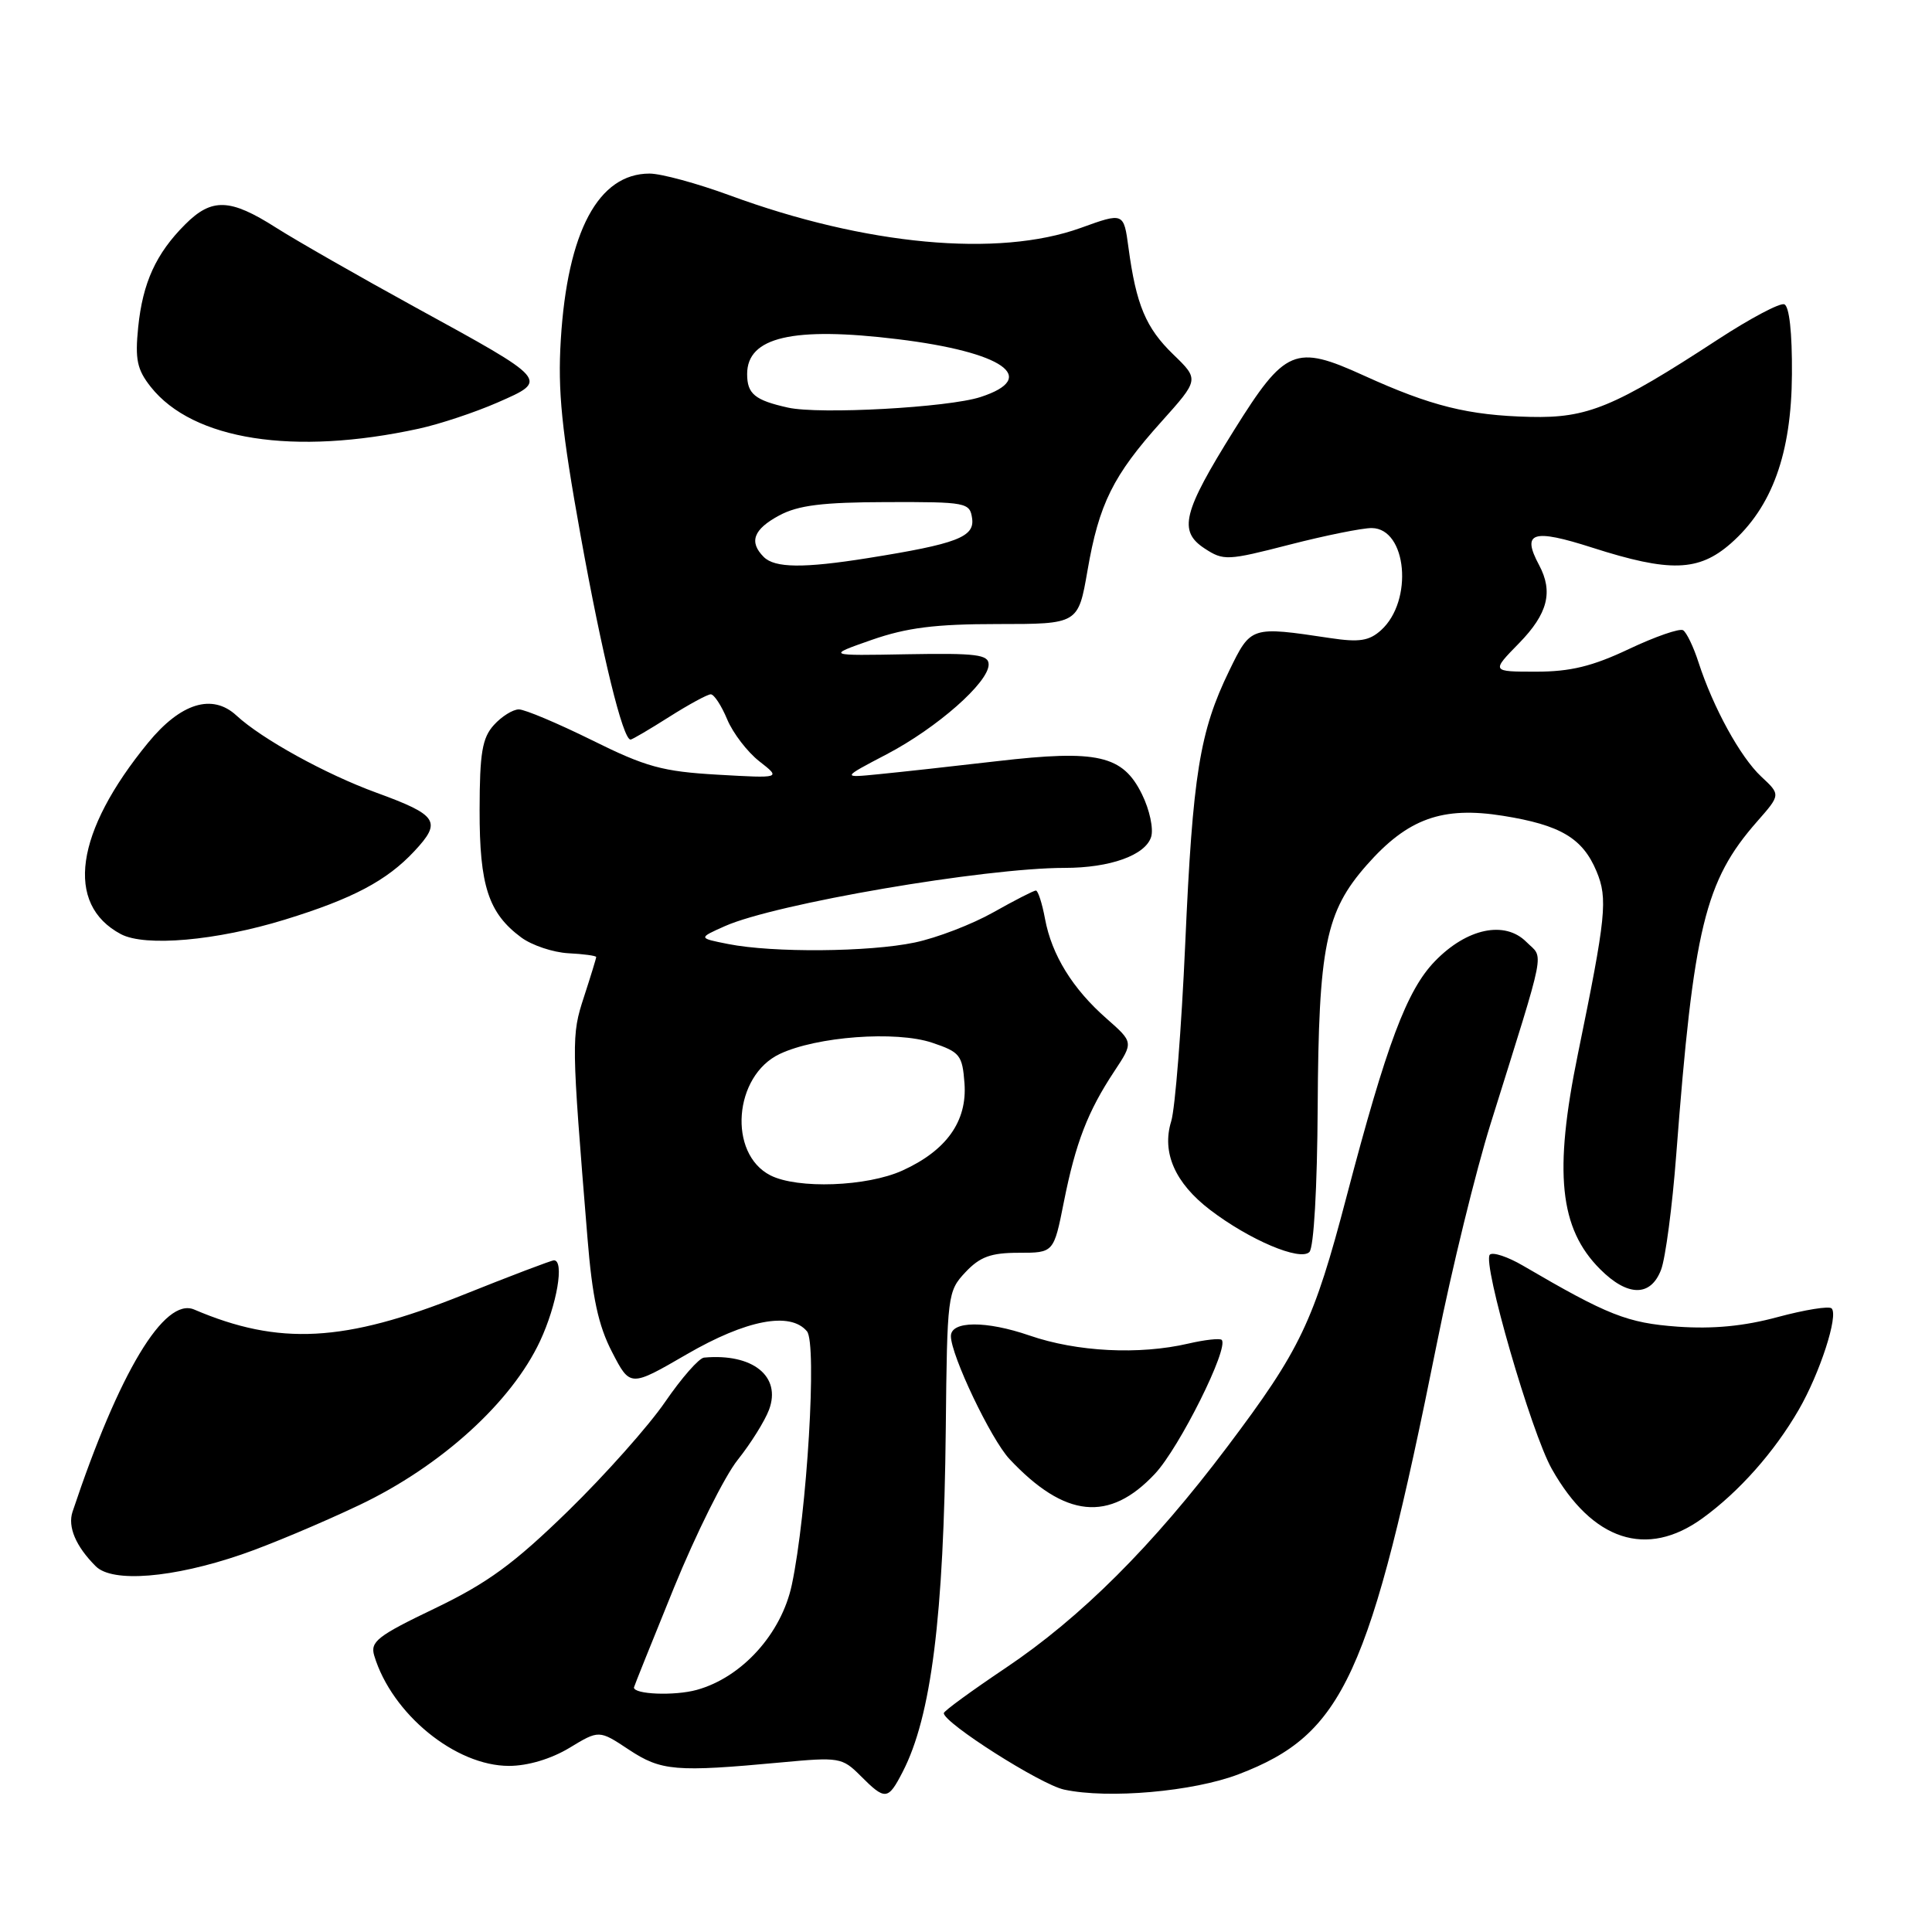 <?xml version="1.0" encoding="UTF-8" standalone="no"?>
<!DOCTYPE svg PUBLIC "-//W3C//DTD SVG 1.1//EN" "http://www.w3.org/Graphics/SVG/1.1/DTD/svg11.dtd" >
<svg xmlns="http://www.w3.org/2000/svg" xmlns:xlink="http://www.w3.org/1999/xlink" version="1.1" viewBox="0 0 256 256">
 <g >
 <path fill="currentColor"
d=" M 119.60 234.80 C 123.40 227.45 125.06 214.24 125.32 189.33 C 125.50 171.60 125.56 171.10 127.92 168.58 C 129.85 166.53 131.29 166.00 134.99 166.00 C 139.63 166.00 139.63 166.00 140.97 159.25 C 142.53 151.42 144.13 147.27 147.66 141.94 C 150.19 138.11 150.19 138.11 146.64 134.98 C 142.13 131.03 139.36 126.54 138.47 121.75 C 138.09 119.69 137.54 118.00 137.26 118.00 C 136.98 118.00 134.44 119.30 131.62 120.89 C 128.80 122.48 124.12 124.28 121.20 124.89 C 115.14 126.16 102.40 126.26 96.50 125.09 C 92.50 124.30 92.50 124.30 96.07 122.71 C 102.73 119.75 130.45 115.00 141.07 115.00 C 147.09 115.00 151.76 113.33 152.53 110.90 C 152.87 109.83 152.33 107.29 151.32 105.25 C 148.78 100.07 145.45 99.31 132.11 100.86 C 126.27 101.54 119.25 102.31 116.50 102.58 C 111.50 103.08 111.50 103.08 117.50 99.94 C 124.16 96.45 131.00 90.43 131.00 88.05 C 131.00 86.73 129.37 86.53 120.25 86.69 C 109.50 86.89 109.50 86.89 115.50 84.79 C 120.15 83.17 123.91 82.69 132.19 82.69 C 142.87 82.69 142.87 82.69 144.10 75.60 C 145.62 66.77 147.49 63.00 153.87 55.90 C 158.90 50.29 158.90 50.29 155.47 46.97 C 151.83 43.45 150.55 40.40 149.53 32.82 C 148.90 28.14 148.90 28.14 143.20 30.20 C 132.28 34.14 114.69 32.51 96.68 25.88 C 92.38 24.30 87.60 23.00 86.07 23.00 C 79.29 23.00 75.19 30.67 74.31 45.00 C 73.89 51.82 74.41 56.95 76.94 71.00 C 79.80 86.84 82.53 98.00 83.55 98.00 C 83.76 98.00 86.06 96.65 88.66 95.00 C 91.26 93.35 93.75 92.00 94.18 92.00 C 94.62 92.00 95.60 93.50 96.36 95.33 C 97.13 97.16 99.05 99.66 100.63 100.89 C 103.50 103.13 103.50 103.13 95.09 102.65 C 87.79 102.23 85.59 101.63 78.44 98.08 C 73.90 95.84 69.55 94.00 68.75 94.00 C 67.96 94.00 66.47 94.93 65.44 96.07 C 63.90 97.77 63.56 99.76 63.55 107.32 C 63.53 117.36 64.72 121.00 69.07 124.22 C 70.48 125.26 73.29 126.20 75.31 126.31 C 77.34 126.41 78.99 126.64 79.00 126.81 C 79.00 126.98 78.27 129.36 77.38 132.09 C 75.70 137.22 75.71 137.93 77.84 164.00 C 78.48 171.93 79.28 175.64 81.10 179.15 C 83.50 183.80 83.50 183.80 91.00 179.45 C 98.90 174.87 104.73 173.76 106.93 176.41 C 108.28 178.04 106.93 200.53 104.92 210.00 C 103.54 216.48 98.31 222.27 92.32 223.92 C 89.38 224.73 84.00 224.52 84.00 223.60 C 84.00 223.49 86.39 217.55 89.30 210.39 C 92.22 203.23 96.02 195.60 97.75 193.44 C 99.48 191.27 101.34 188.29 101.90 186.80 C 103.56 182.37 99.74 179.30 93.29 179.89 C 92.62 179.95 90.31 182.59 88.14 185.75 C 85.98 188.91 80.19 195.42 75.27 200.22 C 68.07 207.23 64.62 209.75 57.64 213.11 C 50.00 216.77 49.03 217.53 49.59 219.39 C 51.92 227.10 60.35 234.00 67.45 233.99 C 69.94 233.99 73.01 233.07 75.44 231.61 C 79.38 229.22 79.38 229.22 83.33 231.84 C 87.61 234.67 89.52 234.83 103.50 233.53 C 111.18 232.81 111.60 232.88 114.00 235.28 C 117.30 238.59 117.66 238.56 119.60 234.80 Z  M 164.12 235.10 C 178.03 229.79 181.52 222.17 190.42 177.88 C 192.36 168.19 195.56 155.14 197.52 148.88 C 205.03 124.85 204.58 127.14 202.25 124.81 C 199.39 121.94 194.36 123.00 190.14 127.36 C 186.41 131.20 183.74 138.33 178.44 158.50 C 174.07 175.17 172.33 178.82 162.62 191.71 C 152.75 204.82 143.22 214.32 133.27 221.00 C 128.76 224.03 125.06 226.72 125.06 227.00 C 125.04 228.29 137.90 236.47 141.00 237.13 C 146.85 238.39 158.10 237.40 164.12 235.10 Z  M 32.00 205.98 C 35.58 204.76 42.60 201.81 47.61 199.43 C 58.44 194.28 67.79 185.79 71.57 177.68 C 73.80 172.89 74.81 167.00 73.40 167.00 C 73.07 167.00 67.59 169.08 61.23 171.63 C 45.65 177.86 36.98 178.33 25.73 173.52 C 21.78 171.84 15.78 181.83 9.61 200.32 C 8.95 202.32 10.05 204.91 12.69 207.54 C 14.89 209.75 22.89 209.10 32.00 205.98 Z  M 225.60 201.17 C 230.44 197.66 235.11 192.40 238.35 186.79 C 241.15 181.94 243.63 174.30 242.70 173.37 C 242.36 173.03 239.16 173.55 235.58 174.51 C 231.09 175.73 226.99 176.12 222.29 175.79 C 215.63 175.30 213.08 174.30 201.81 167.71 C 199.78 166.52 197.80 165.87 197.41 166.25 C 196.38 167.29 202.89 189.80 205.62 194.64 C 211.00 204.18 218.21 206.53 225.60 201.17 Z  M 153.04 195.28 C 156.29 191.81 162.89 178.56 161.88 177.54 C 161.64 177.31 159.66 177.52 157.47 178.03 C 150.93 179.55 142.69 179.13 136.41 176.96 C 130.66 174.98 126.00 175.01 126.00 177.04 C 126.00 179.57 131.31 190.72 133.77 193.34 C 141.10 201.15 146.99 201.75 153.04 195.28 Z  M 220.10 168.25 C 220.68 166.74 221.59 159.88 222.11 153.00 C 224.41 122.89 225.90 116.74 232.83 108.85 C 235.95 105.30 235.95 105.30 233.37 102.90 C 230.60 100.31 227.01 93.77 225.06 87.76 C 224.40 85.71 223.48 83.80 223.02 83.51 C 222.56 83.23 219.33 84.35 215.84 86.00 C 211.01 88.29 208.08 89.00 203.55 89.00 C 197.59 89.00 197.59 89.00 201.30 85.21 C 205.09 81.32 205.83 78.42 203.94 74.88 C 201.59 70.50 203.05 70.02 211.00 72.57 C 221.27 75.86 225.08 75.74 229.34 72.01 C 234.81 67.20 237.38 60.11 237.44 49.59 C 237.48 44.06 237.09 40.55 236.42 40.32 C 235.83 40.11 231.88 42.21 227.65 44.97 C 213.85 53.98 210.35 55.42 202.75 55.24 C 194.54 55.04 189.61 53.81 180.69 49.75 C 171.60 45.61 170.29 46.16 163.52 57.00 C 156.72 67.89 156.11 70.37 159.61 72.67 C 162.13 74.32 162.63 74.29 170.87 72.17 C 175.62 70.95 180.52 69.96 181.77 69.97 C 186.43 70.03 187.30 79.61 183.00 83.50 C 181.43 84.92 180.12 85.13 176.27 84.55 C 165.72 82.97 165.76 82.96 162.88 88.87 C 158.96 96.93 158.04 102.60 157.05 125.03 C 156.55 136.29 155.71 146.89 155.19 148.58 C 153.91 152.71 155.70 156.77 160.35 160.32 C 165.55 164.29 172.26 167.14 173.50 165.90 C 174.09 165.31 174.54 157.37 174.60 146.70 C 174.72 125.38 175.64 120.82 181.10 114.62 C 186.53 108.46 191.10 106.81 199.17 108.10 C 206.78 109.32 209.71 111.06 211.55 115.46 C 213.06 119.08 212.82 121.42 209.08 139.66 C 205.86 155.36 206.63 162.78 212.02 168.17 C 215.67 171.83 218.72 171.86 220.10 168.25 Z  M 37.73 121.86 C 46.71 119.10 51.25 116.70 54.89 112.80 C 58.58 108.86 58.03 108.01 49.86 105.03 C 43.15 102.58 34.71 97.93 31.33 94.81 C 28.13 91.85 23.94 93.15 19.62 98.42 C 9.93 110.25 8.57 119.82 16.02 123.78 C 19.23 125.48 28.67 124.65 37.73 121.86 Z  M 55.50 56.80 C 58.25 56.20 62.95 54.64 65.94 53.33 C 72.73 50.35 72.83 50.47 55.00 40.70 C 47.58 36.63 39.27 31.88 36.55 30.15 C 30.49 26.29 28.07 26.20 24.54 29.73 C 20.67 33.60 18.91 37.45 18.31 43.36 C 17.88 47.63 18.16 48.97 19.98 51.27 C 25.57 58.32 38.95 60.41 55.50 56.80 Z  M 102.08 155.74 C 96.43 152.85 97.22 142.55 103.31 139.66 C 108.20 137.34 118.70 136.56 123.50 138.16 C 127.20 139.40 127.52 139.80 127.80 143.55 C 128.17 148.58 125.41 152.45 119.58 155.10 C 114.87 157.24 105.68 157.57 102.08 155.74 Z  M 101.20 73.80 C 99.21 71.81 99.83 70.14 103.25 68.30 C 105.77 66.95 108.97 66.55 117.50 66.53 C 128.07 66.50 128.51 66.59 128.81 68.69 C 129.16 71.16 126.78 72.07 115.00 73.95 C 106.48 75.31 102.67 75.27 101.20 73.80 Z  M 104.41 54.01 C 100.01 53.03 99.00 52.19 99.00 49.56 C 99.00 44.66 105.06 43.25 118.92 44.94 C 132.93 46.64 137.81 50.05 129.92 52.61 C 125.66 54.00 108.57 54.94 104.41 54.01 Z "/>
</g>
</svg>